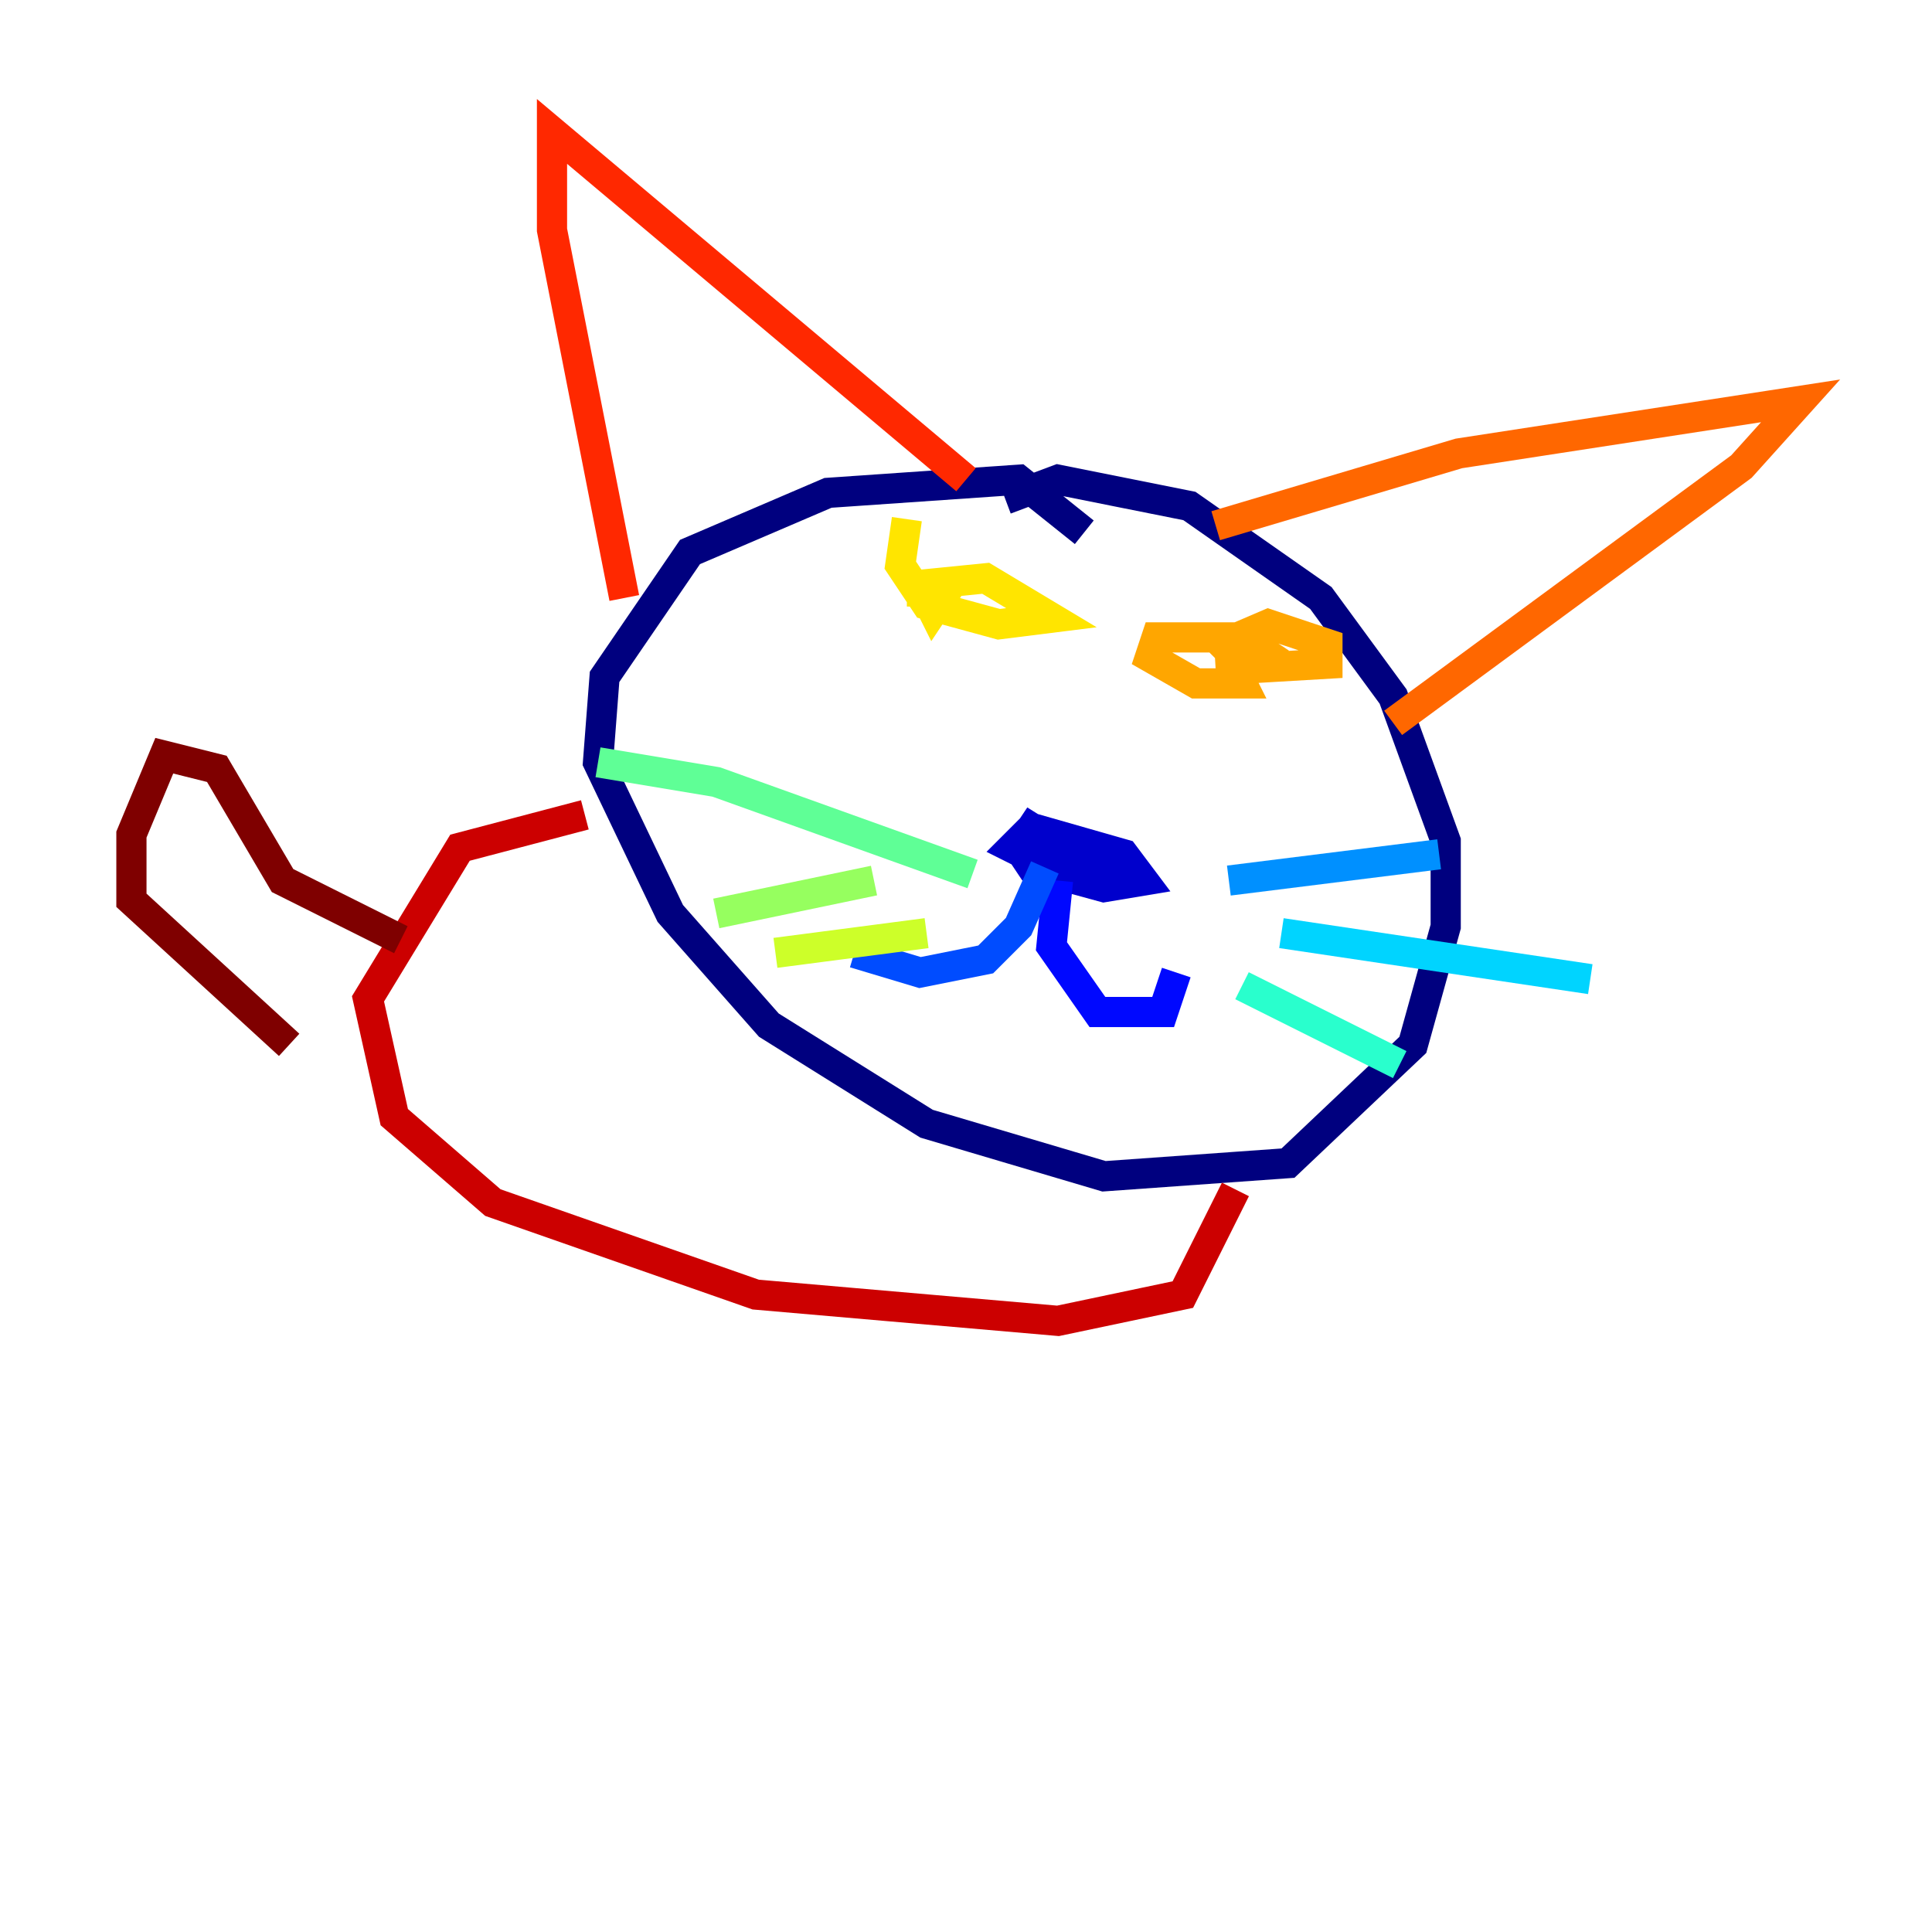 <?xml version="1.0" encoding="utf-8" ?>
<svg baseProfile="tiny" height="128" version="1.2" viewBox="0,0,128,128" width="128" xmlns="http://www.w3.org/2000/svg" xmlns:ev="http://www.w3.org/2001/xml-events" xmlns:xlink="http://www.w3.org/1999/xlink"><defs /><polyline fill="none" points="71.837,35.265 67.483,31.782 54.857,32.653 45.714,36.571 40.054,44.843 39.619,50.503 44.408,60.517 50.939,67.918 61.388,74.449 73.143,77.932 85.333,77.061 93.605,69.225 95.782,61.388 95.782,55.728 92.299,46.15 87.51,39.619 78.803,33.524 70.095,31.782 66.612,33.088" stroke="#00007f" stroke-width="2" /><polyline fill="none" points="68.354,55.728 69.66,57.469 71.837,57.034 68.354,54.857 67.483,56.163 68.354,57.469 73.143,58.776 75.755,58.34 74.449,56.599 68.354,54.857 67.048,56.163 68.789,57.034 70.966,57.034 71.837,55.728 70.095,57.034" stroke="#0000cc" stroke-width="2" /><polyline fill="none" points="70.095,58.34 69.66,62.694 72.707,67.048 77.061,67.048 77.932,64.435" stroke="#0008ff" stroke-width="2" /><polyline fill="none" points="69.225,57.469 67.483,61.388 65.306,63.565 60.952,64.435 56.599,63.129" stroke="#004cff" stroke-width="2" /><polyline fill="none" points="81.415,58.34 95.347,56.599" stroke="#0090ff" stroke-width="2" /><polyline fill="none" points="84.898,61.823 105.361,64.871" stroke="#00d4ff" stroke-width="2" /><polyline fill="none" points="82.286,65.306 92.735,70.531" stroke="#29ffcd" stroke-width="2" /><polyline fill="none" points="64.435,57.905 47.456,51.809 39.619,50.503" stroke="#5fff96" stroke-width="2" /><polyline fill="none" points="57.905,58.34 47.456,60.517" stroke="#96ff5f" stroke-width="2" /><polyline fill="none" points="61.388,61.823 51.374,63.129" stroke="#cdff29" stroke-width="2" /><polyline fill="none" points="60.082,34.395 59.646,37.442 61.388,40.054 66.177,41.361 69.66,40.925 65.306,38.313 60.952,38.748 61.823,40.49 62.694,39.184 60.082,39.184" stroke="#ffe500" stroke-width="2" /><polyline fill="none" points="80.544,44.408 87.946,43.973 87.946,42.667 84.027,41.361 80.98,42.667 82.286,43.973 83.592,43.102 82.286,42.231 76.626,42.231 76.191,43.537 79.238,45.279 82.286,45.279 81.415,43.537" stroke="#ffa600" stroke-width="2" /><polyline fill="none" points="80.544,34.83 96.653,30.041 119.293,26.558 115.374,30.912 92.299,47.891" stroke="#ff6700" stroke-width="2" /><polyline fill="none" points="64.0,31.782 36.571,8.707 36.571,15.238 41.361,39.619" stroke="#ff2800" stroke-width="2" /><polyline fill="none" points="38.748,53.986 30.476,56.163 24.381,66.177 26.122,74.014 32.653,79.674 50.068,85.769 70.095,87.51 78.367,85.769 81.85,78.803" stroke="#cc0000" stroke-width="2" /><polyline fill="none" points="26.558,62.258 18.721,58.34 14.367,50.939 10.884,50.068 8.707,55.292 8.707,59.646 19.157,69.225" stroke="#7f0000" stroke-width="2" /></svg>